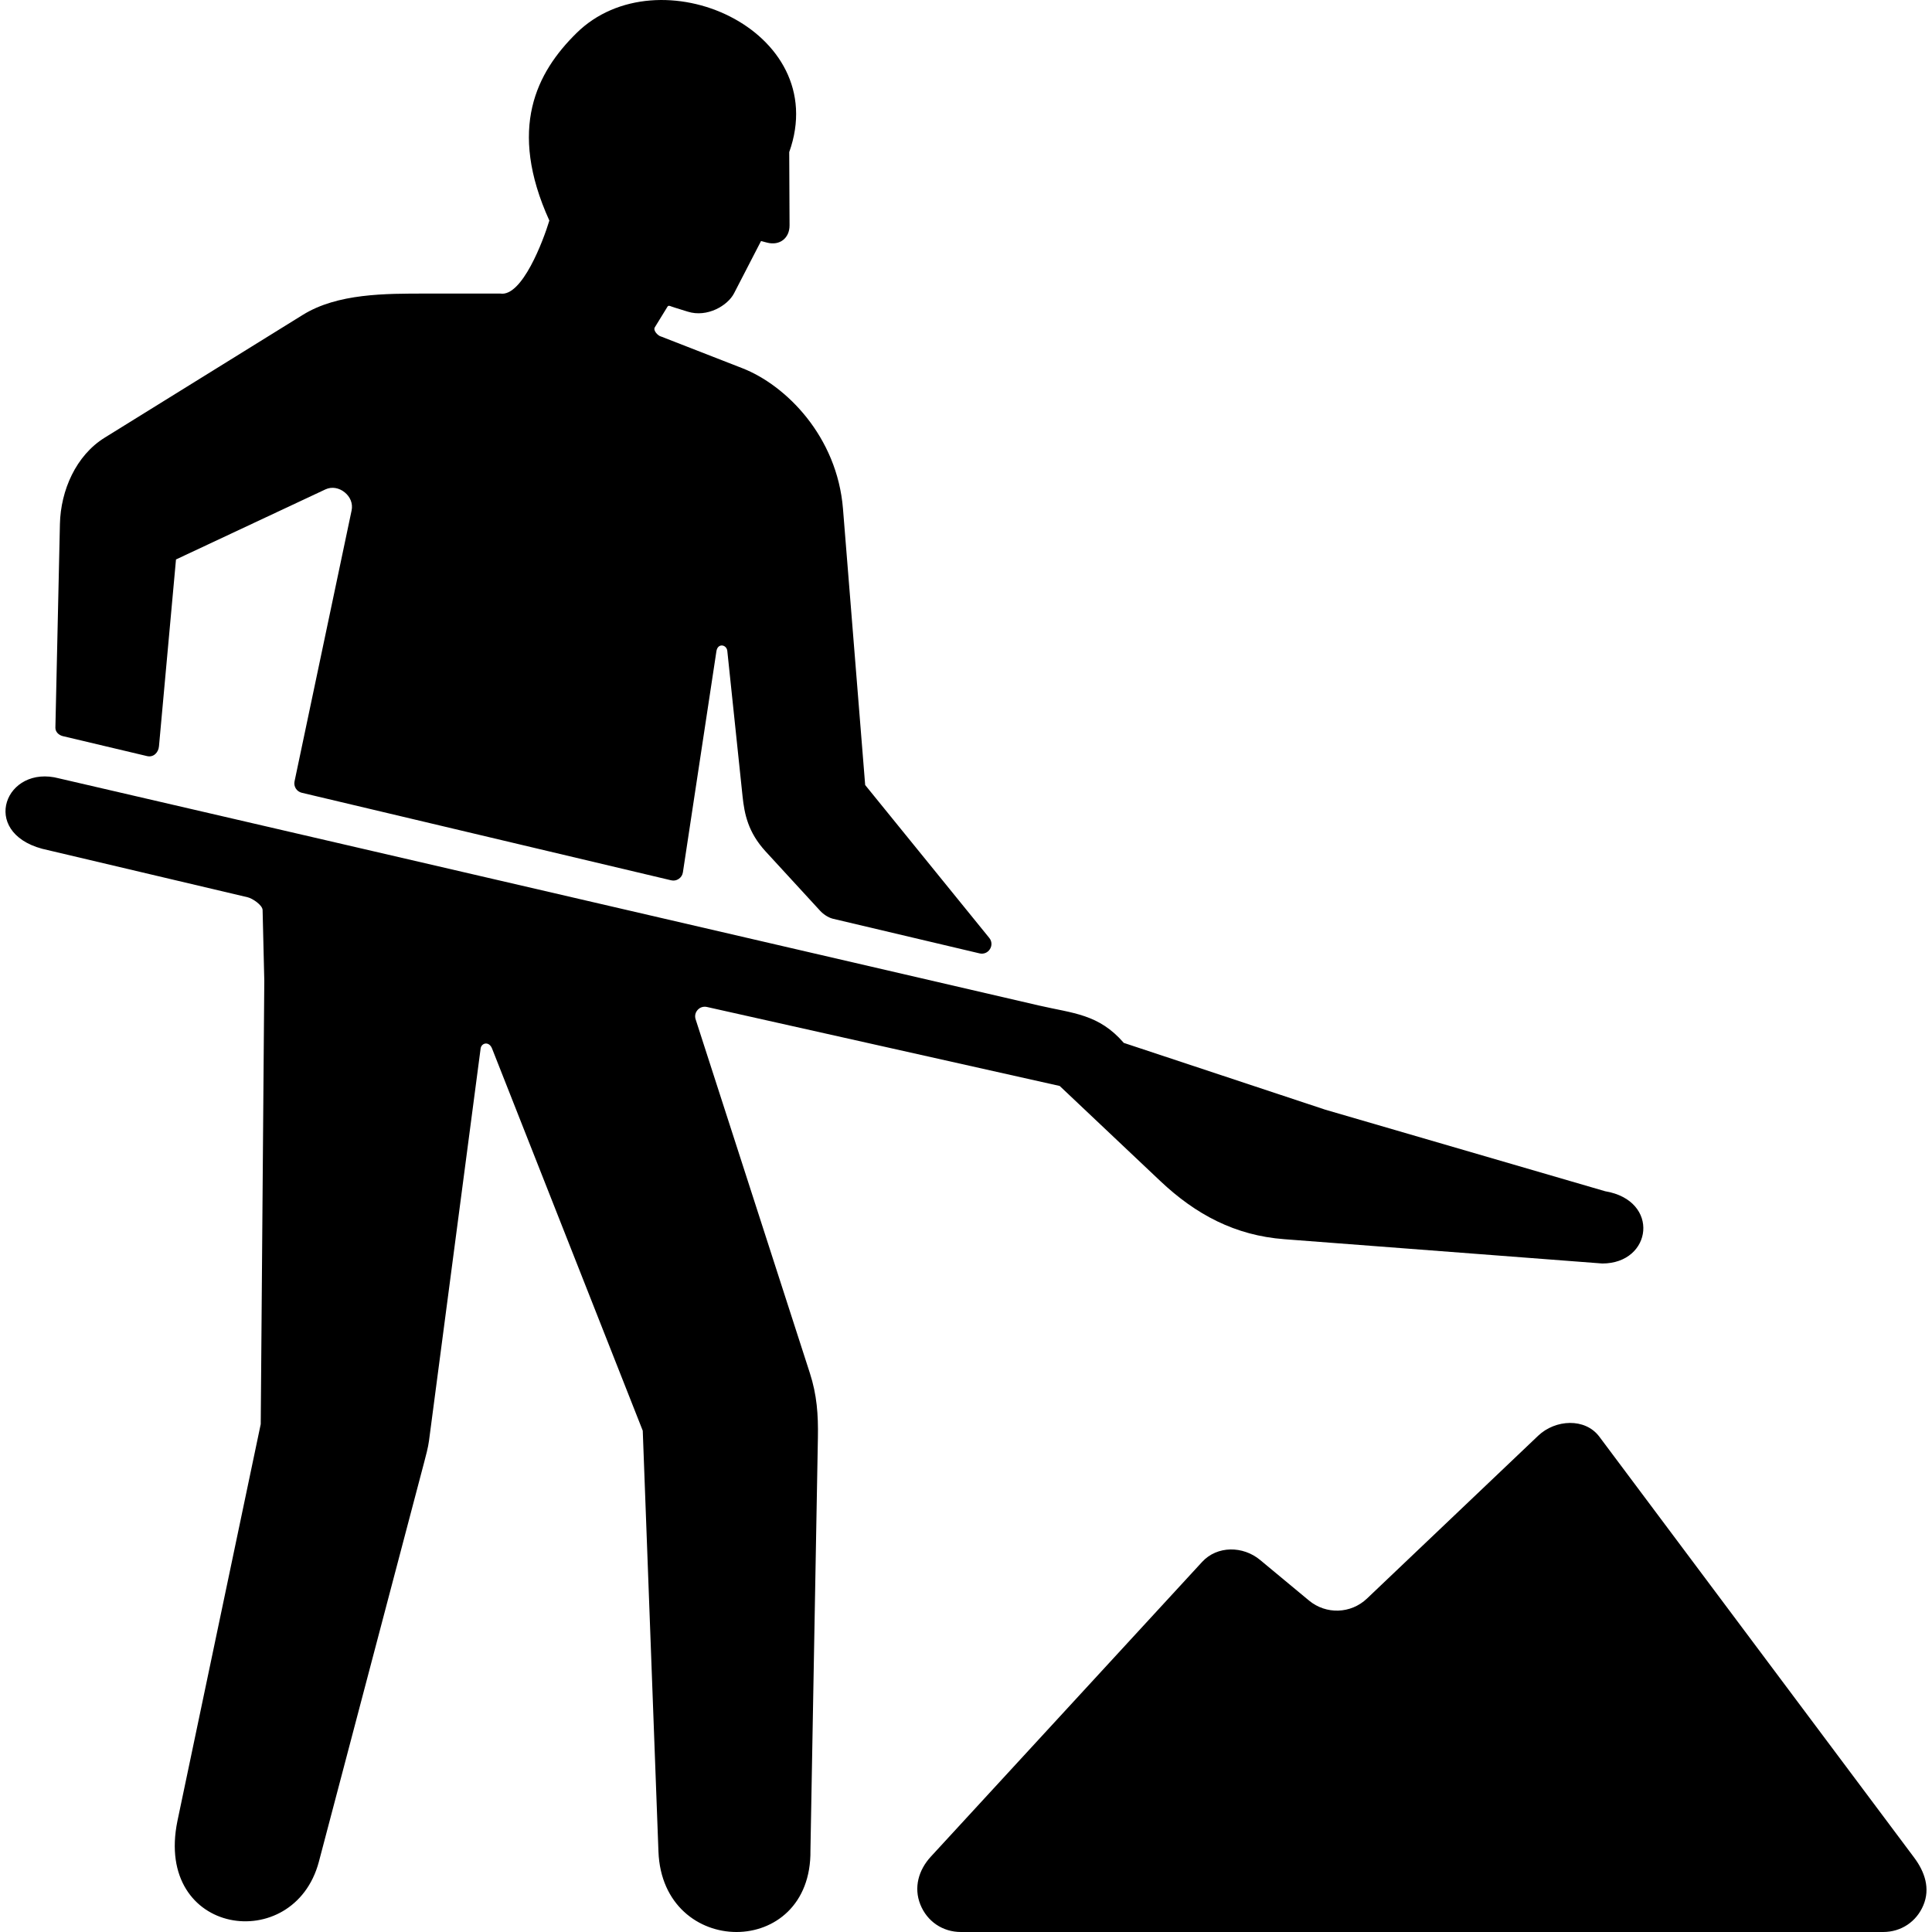 <?xml version="1.0" encoding="UTF-8"?>
<!DOCTYPE svg PUBLIC "-//W3C//DTD SVG 1.1//EN" "http://www.w3.org/Graphics/SVG/1.1/DTD/svg11.dtd">
<!-- Creator: CorelDRAW -->
<svg xmlns="http://www.w3.org/2000/svg" xml:space="preserve" width="64px" height="64px" version="1.1" style="shape-rendering:geometricPrecision; text-rendering:geometricPrecision; image-rendering:optimizeQuality; fill-rule:evenodd; clip-rule:evenodd"
viewBox="0 0 64000 64000"
 xmlns:xlink="http://www.w3.org/1999/xlink">
 <defs>
  <style type="text/css">
   <![CDATA[
    .fil0 {fill:black}
   ]]>
  </style>
 </defs>
 <g id="Layer_x0020_1">
  <path class="fil0" d="M14126 9725l2448 0c721,113 1423,-1752 1624,-2418 -1387,-3056 -421,-4909 894,-6206 2713,-2681 8500,-115 7052,3938l11 2425c2,427 -329,681 -741,574l-204 -53 -894 1732c-212,410 -891,807 -1529,608l-436 -135c-119,-31 -200,-96 -238,-33l-421 685c-69,113 118,291 208,306l2690 1049c1444,562 3142,2258 3335,4658l735 9150 4111 5065c88,108 96,253 22,371 -73,118 -209,173 -344,141l-4868 -1150c-63,-15 -252,-87 -410,-258l-1807 -1967c-586,-638 -704,-1243 -766,-1830l-505 -4814c-22,-213 -318,-272 -361,11l-1110 7323c-15,92 -61,165 -138,218 -76,51 -162,67 -252,46l-12237 -2900c-168,-40 -274,-208 -238,-377l1890 -8973c49,-232 -45,-454 -229,-602 -185,-149 -424,-197 -638,-97l-4950 2321 -564 6191c-19,211 -187,372 -393,323l-2793 -662c-135,-33 -248,-142 -245,-281l150 -6747c26,-1116 533,-2270 1482,-2858l6563 -4068c1154,-716 2738,-706 4096,-706zm49284 51812l-10429 -13944c-471,-631 -1457,-575 -2027,-33l-5671 5394c-534,508 -1355,536 -1922,65l-1618 -1343c-566,-471 -1421,-478 -1920,63l-8987 9764c-409,444 -573,1025 -349,1586 224,561 740,911 1344,911l30549 0c596,0 1106,-339 1335,-889 230,-550 51,-1097 -305,-1574zm-28306 -25563l3327 3144c1183,1119 2488,1809 4112,1932l10535 805c1656,0 1929,-2086 94,-2394l-9273 -2702 -6672 -2212c-831,-960 -1677,-976 -2814,-1239l-32452 -7522c-1780,-477 -2650,1772 -559,2332l6801 1605c161,37 492,260 496,423l56 2341 -118 14689 -2760 13149c-778,3808 3854,4452 4684,1355l3488 -13233c56,-212 134,-501 162,-719l1710 -12993c25,-191 280,-252 379,-1l4992 12660 520 13941c132,3539 5083,3582 5035,-42l247 -13672c14,-758 -33,-1414 -266,-2135l-3784 -11719c-37,-113 -11,-228 69,-315 80,-87 193,-120 309,-94l11682 2616z"/>
 </g>
</svg>
